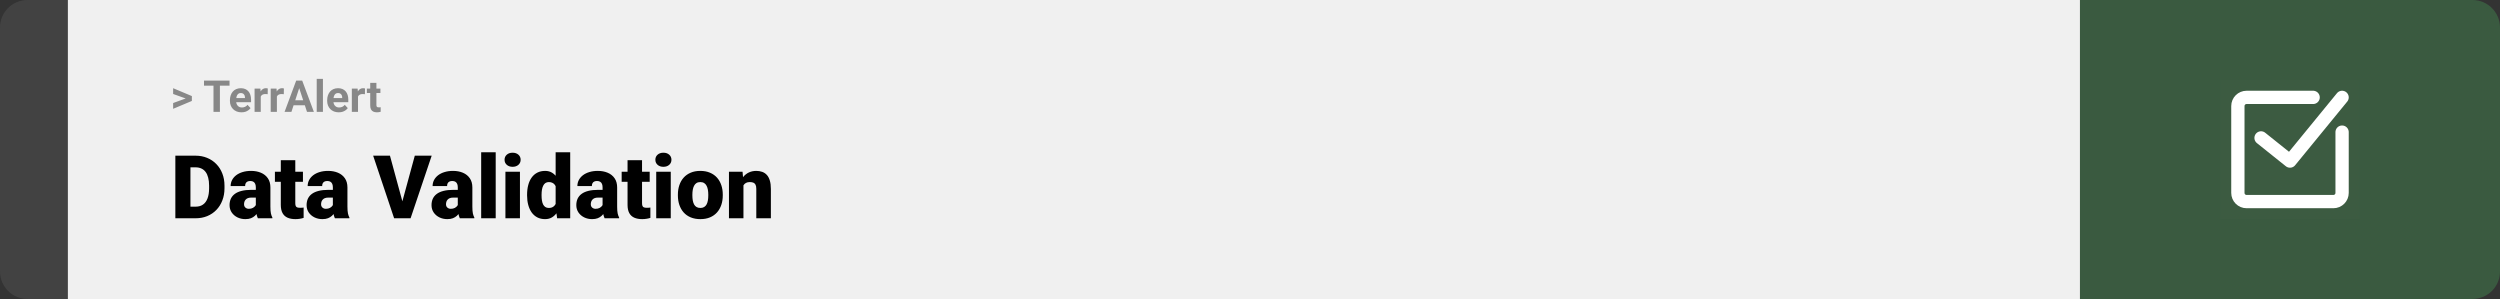 <svg width="1363" height="163" viewBox="0 0 1363 163" fill="none" xmlns="http://www.w3.org/2000/svg">
<rect x="0" y="0" width="1363" height="163" fill="#333333" stroke="none"/>
<path d="M0 15C0 6.716 6.716 0 15 0H37V163H15C6.716 163 0 156.284 0 148V15Z" fill="#424242"/>
<rect width="1097" height="163" transform="translate(37)" fill="#F0F0F0"/>
<path d="M101.906 53.922L94.394 51.238V48.086L104.602 52.375V54.637L101.906 53.922ZM94.394 56.172L101.918 53.43L104.602 52.785V55.035L94.394 59.324V56.172ZM119.895 43.938V61H116.391V43.938H119.895ZM125.145 43.938V46.691H111.223V43.938H125.145ZM131.672 61.234C130.688 61.234 129.805 61.078 129.023 60.766C128.242 60.445 127.578 60.004 127.031 59.441C126.492 58.879 126.078 58.227 125.789 57.484C125.5 56.734 125.355 55.938 125.355 55.094V54.625C125.355 53.664 125.492 52.785 125.766 51.988C126.039 51.191 126.43 50.5 126.938 49.914C127.453 49.328 128.078 48.879 128.812 48.566C129.547 48.246 130.375 48.086 131.297 48.086C132.195 48.086 132.992 48.234 133.688 48.531C134.383 48.828 134.965 49.25 135.434 49.797C135.91 50.344 136.27 51 136.512 51.766C136.754 52.523 136.875 53.367 136.875 54.297V55.703H126.797V53.453H133.559V53.195C133.559 52.727 133.473 52.309 133.301 51.941C133.137 51.566 132.887 51.27 132.551 51.051C132.215 50.832 131.785 50.723 131.262 50.723C130.816 50.723 130.434 50.82 130.113 51.016C129.793 51.211 129.531 51.484 129.328 51.836C129.133 52.188 128.984 52.602 128.883 53.078C128.789 53.547 128.742 54.062 128.742 54.625V55.094C128.742 55.602 128.812 56.07 128.953 56.5C129.102 56.93 129.309 57.301 129.574 57.613C129.848 57.926 130.176 58.168 130.559 58.34C130.949 58.512 131.391 58.598 131.883 58.598C132.492 58.598 133.059 58.48 133.582 58.246C134.113 58.004 134.57 57.641 134.953 57.156L136.594 58.938C136.328 59.32 135.965 59.688 135.504 60.039C135.051 60.391 134.504 60.68 133.863 60.906C133.223 61.125 132.492 61.234 131.672 61.234ZM142.172 51.086V61H138.797V48.32H141.973L142.172 51.086ZM145.992 48.238L145.934 51.367C145.77 51.344 145.57 51.324 145.336 51.309C145.109 51.285 144.902 51.273 144.715 51.273C144.238 51.273 143.824 51.336 143.473 51.461C143.129 51.578 142.84 51.754 142.605 51.988C142.379 52.223 142.207 52.508 142.09 52.844C141.98 53.18 141.918 53.562 141.902 53.992L141.223 53.781C141.223 52.961 141.305 52.207 141.469 51.52C141.633 50.824 141.871 50.219 142.184 49.703C142.504 49.188 142.895 48.789 143.355 48.508C143.816 48.227 144.344 48.086 144.938 48.086C145.125 48.086 145.316 48.102 145.512 48.133C145.707 48.156 145.867 48.191 145.992 48.238ZM150.961 51.086V61H147.586V48.32H150.762L150.961 51.086ZM154.781 48.238L154.723 51.367C154.559 51.344 154.359 51.324 154.125 51.309C153.898 51.285 153.691 51.273 153.504 51.273C153.027 51.273 152.613 51.336 152.262 51.461C151.918 51.578 151.629 51.754 151.395 51.988C151.168 52.223 150.996 52.508 150.879 52.844C150.77 53.18 150.707 53.562 150.691 53.992L150.012 53.781C150.012 52.961 150.094 52.207 150.258 51.52C150.422 50.824 150.66 50.219 150.973 49.703C151.293 49.188 151.684 48.789 152.145 48.508C152.605 48.227 153.133 48.086 153.727 48.086C153.914 48.086 154.105 48.102 154.301 48.133C154.496 48.156 154.656 48.191 154.781 48.238ZM163.523 46.855L158.883 61H155.145L161.484 43.938H163.863L163.523 46.855ZM167.379 61L162.727 46.855L162.352 43.938H164.754L171.129 61H167.379ZM167.168 54.648V57.402H158.156V54.648H167.168ZM176.062 43V61H172.676V43H176.062ZM184.688 61.234C183.703 61.234 182.82 61.078 182.039 60.766C181.258 60.445 180.594 60.004 180.047 59.441C179.508 58.879 179.094 58.227 178.805 57.484C178.516 56.734 178.371 55.938 178.371 55.094V54.625C178.371 53.664 178.508 52.785 178.781 51.988C179.055 51.191 179.445 50.5 179.953 49.914C180.469 49.328 181.094 48.879 181.828 48.566C182.562 48.246 183.391 48.086 184.312 48.086C185.211 48.086 186.008 48.234 186.703 48.531C187.398 48.828 187.98 49.25 188.449 49.797C188.926 50.344 189.285 51 189.527 51.766C189.77 52.523 189.891 53.367 189.891 54.297V55.703H179.812V53.453H186.574V53.195C186.574 52.727 186.488 52.309 186.316 51.941C186.152 51.566 185.902 51.27 185.566 51.051C185.23 50.832 184.801 50.723 184.277 50.723C183.832 50.723 183.449 50.82 183.129 51.016C182.809 51.211 182.547 51.484 182.344 51.836C182.148 52.188 182 52.602 181.898 53.078C181.805 53.547 181.758 54.062 181.758 54.625V55.094C181.758 55.602 181.828 56.07 181.969 56.5C182.117 56.93 182.324 57.301 182.59 57.613C182.863 57.926 183.191 58.168 183.574 58.34C183.965 58.512 184.406 58.598 184.898 58.598C185.508 58.598 186.074 58.48 186.598 58.246C187.129 58.004 187.586 57.641 187.969 57.156L189.609 58.938C189.344 59.32 188.98 59.688 188.52 60.039C188.066 60.391 187.52 60.68 186.879 60.906C186.238 61.125 185.508 61.234 184.688 61.234ZM195.188 51.086V61H191.812V48.32H194.988L195.188 51.086ZM199.008 48.238L198.949 51.367C198.785 51.344 198.586 51.324 198.352 51.309C198.125 51.285 197.918 51.273 197.73 51.273C197.254 51.273 196.84 51.336 196.488 51.461C196.145 51.578 195.855 51.754 195.621 51.988C195.395 52.223 195.223 52.508 195.105 52.844C194.996 53.18 194.934 53.562 194.918 53.992L194.238 53.781C194.238 52.961 194.32 52.207 194.484 51.52C194.648 50.824 194.887 50.219 195.199 49.703C195.52 49.188 195.91 48.789 196.371 48.508C196.832 48.227 197.359 48.086 197.953 48.086C198.141 48.086 198.332 48.102 198.527 48.133C198.723 48.156 198.883 48.191 199.008 48.238ZM207.398 48.32V50.711H200.016V48.32H207.398ZM201.844 45.191H205.219V57.18C205.219 57.547 205.266 57.828 205.359 58.023C205.461 58.219 205.609 58.355 205.805 58.434C206 58.504 206.246 58.539 206.543 58.539C206.754 58.539 206.941 58.531 207.105 58.516C207.277 58.492 207.422 58.469 207.539 58.445L207.551 60.93C207.262 61.023 206.949 61.098 206.613 61.152C206.277 61.207 205.906 61.234 205.5 61.234C204.758 61.234 204.109 61.113 203.555 60.871C203.008 60.621 202.586 60.223 202.289 59.676C201.992 59.129 201.844 58.41 201.844 57.52V45.191Z" fill="#888888"/>
<path d="M106.688 119H99.117L99.164 112.672H106.688C108.25 112.672 109.57 112.297 110.648 111.547C111.742 110.797 112.57 109.68 113.133 108.195C113.711 106.695 114 104.852 114 102.664V101.188C114 99.547 113.836 98.109 113.508 96.875C113.195 95.625 112.727 94.586 112.102 93.758C111.477 92.914 110.695 92.281 109.758 91.859C108.836 91.438 107.773 91.227 106.57 91.227H98.977V84.875H106.57C108.883 84.875 111 85.273 112.922 86.07C114.859 86.852 116.531 87.977 117.938 89.445C119.359 90.898 120.453 92.625 121.219 94.625C122 96.609 122.391 98.812 122.391 101.234V102.664C122.391 105.07 122 107.273 121.219 109.273C120.453 111.273 119.367 113 117.961 114.453C116.555 115.906 114.891 117.031 112.969 117.828C111.062 118.609 108.969 119 106.688 119ZM103.828 84.875V119H95.602V84.875H103.828ZM139.477 112.625V102.172C139.477 101.453 139.375 100.836 139.172 100.32C138.969 99.805 138.648 99.406 138.211 99.125C137.773 98.828 137.188 98.68 136.453 98.68C135.859 98.68 135.352 98.781 134.93 98.984C134.508 99.188 134.188 99.492 133.969 99.898C133.75 100.305 133.641 100.82 133.641 101.445H125.742C125.742 100.273 126 99.188 126.516 98.188C127.047 97.172 127.797 96.289 128.766 95.539C129.75 94.789 130.922 94.211 132.281 93.805C133.656 93.383 135.188 93.172 136.875 93.172C138.891 93.172 140.688 93.508 142.266 94.18C143.859 94.852 145.117 95.859 146.039 97.203C146.961 98.531 147.422 100.203 147.422 102.219V112.602C147.422 114.258 147.516 115.516 147.703 116.375C147.891 117.219 148.156 117.961 148.5 118.602V119H140.578C140.203 118.219 139.922 117.266 139.734 116.141C139.562 115 139.477 113.828 139.477 112.625ZM140.438 103.508L140.484 107.727H136.992C136.258 107.727 135.633 107.828 135.117 108.031C134.617 108.234 134.211 108.516 133.898 108.875C133.602 109.219 133.383 109.609 133.242 110.047C133.117 110.484 133.055 110.945 133.055 111.43C133.055 111.898 133.164 112.32 133.383 112.695C133.617 113.055 133.93 113.336 134.32 113.539C134.711 113.742 135.148 113.844 135.633 113.844C136.508 113.844 137.25 113.68 137.859 113.352C138.484 113.008 138.961 112.594 139.289 112.109C139.617 111.625 139.781 111.172 139.781 110.75L141.516 113.984C141.203 114.609 140.844 115.242 140.438 115.883C140.047 116.523 139.555 117.117 138.961 117.664C138.383 118.195 137.672 118.633 136.828 118.977C135.984 119.305 134.961 119.469 133.758 119.469C132.195 119.469 130.758 119.148 129.445 118.508C128.148 117.867 127.109 116.977 126.328 115.836C125.547 114.68 125.156 113.352 125.156 111.852C125.156 110.539 125.391 109.367 125.859 108.336C126.344 107.305 127.07 106.43 128.039 105.711C129.008 104.992 130.242 104.445 131.742 104.07C133.242 103.695 135.008 103.508 137.039 103.508H140.438ZM165.164 93.641V99.125H149.883V93.641H165.164ZM153.094 87.336H160.992V110.727C160.992 111.398 161.07 111.922 161.227 112.297C161.383 112.656 161.648 112.914 162.023 113.07C162.414 113.211 162.93 113.281 163.57 113.281C164.023 113.281 164.398 113.273 164.695 113.258C164.992 113.227 165.273 113.188 165.539 113.141V118.789C164.867 119.008 164.164 119.172 163.43 119.281C162.695 119.406 161.914 119.469 161.086 119.469C159.398 119.469 157.953 119.203 156.75 118.672C155.562 118.141 154.656 117.305 154.031 116.164C153.406 115.023 153.094 113.539 153.094 111.711V87.336ZM181.477 112.625V102.172C181.477 101.453 181.375 100.836 181.172 100.32C180.969 99.805 180.648 99.406 180.211 99.125C179.773 98.828 179.188 98.68 178.453 98.68C177.859 98.68 177.352 98.781 176.93 98.984C176.508 99.188 176.188 99.492 175.969 99.898C175.75 100.305 175.641 100.82 175.641 101.445H167.742C167.742 100.273 168 99.188 168.516 98.188C169.047 97.172 169.797 96.289 170.766 95.539C171.75 94.789 172.922 94.211 174.281 93.805C175.656 93.383 177.188 93.172 178.875 93.172C180.891 93.172 182.688 93.508 184.266 94.18C185.859 94.852 187.117 95.859 188.039 97.203C188.961 98.531 189.422 100.203 189.422 102.219V112.602C189.422 114.258 189.516 115.516 189.703 116.375C189.891 117.219 190.156 117.961 190.5 118.602V119H182.578C182.203 118.219 181.922 117.266 181.734 116.141C181.562 115 181.477 113.828 181.477 112.625ZM182.438 103.508L182.484 107.727H178.992C178.258 107.727 177.633 107.828 177.117 108.031C176.617 108.234 176.211 108.516 175.898 108.875C175.602 109.219 175.383 109.609 175.242 110.047C175.117 110.484 175.055 110.945 175.055 111.43C175.055 111.898 175.164 112.32 175.383 112.695C175.617 113.055 175.93 113.336 176.32 113.539C176.711 113.742 177.148 113.844 177.633 113.844C178.508 113.844 179.25 113.68 179.859 113.352C180.484 113.008 180.961 112.594 181.289 112.109C181.617 111.625 181.781 111.172 181.781 110.75L183.516 113.984C183.203 114.609 182.844 115.242 182.438 115.883C182.047 116.523 181.555 117.117 180.961 117.664C180.383 118.195 179.672 118.633 178.828 118.977C177.984 119.305 176.961 119.469 175.758 119.469C174.195 119.469 172.758 119.148 171.445 118.508C170.148 117.867 169.109 116.977 168.328 115.836C167.547 114.68 167.156 113.352 167.156 111.852C167.156 110.539 167.391 109.367 167.859 108.336C168.344 107.305 169.07 106.43 170.039 105.711C171.008 104.992 172.242 104.445 173.742 104.07C175.242 103.695 177.008 103.508 179.039 103.508H182.438ZM219.047 110.961L226.148 84.875H235.359L223.852 119H217.898L219.047 110.961ZM212.602 84.875L219.703 110.961L220.898 119H214.875L203.438 84.875H212.602ZM249.586 112.625V102.172C249.586 101.453 249.484 100.836 249.281 100.32C249.078 99.805 248.758 99.406 248.32 99.125C247.883 98.828 247.297 98.68 246.562 98.68C245.969 98.68 245.461 98.781 245.039 98.984C244.617 99.188 244.297 99.492 244.078 99.898C243.859 100.305 243.75 100.82 243.75 101.445H235.852C235.852 100.273 236.109 99.188 236.625 98.188C237.156 97.172 237.906 96.289 238.875 95.539C239.859 94.789 241.031 94.211 242.391 93.805C243.766 93.383 245.297 93.172 246.984 93.172C249 93.172 250.797 93.508 252.375 94.18C253.969 94.852 255.227 95.859 256.148 97.203C257.07 98.531 257.531 100.203 257.531 102.219V112.602C257.531 114.258 257.625 115.516 257.812 116.375C258 117.219 258.266 117.961 258.609 118.602V119H250.688C250.312 118.219 250.031 117.266 249.844 116.141C249.672 115 249.586 113.828 249.586 112.625ZM250.547 103.508L250.594 107.727H247.102C246.367 107.727 245.742 107.828 245.227 108.031C244.727 108.234 244.32 108.516 244.008 108.875C243.711 109.219 243.492 109.609 243.352 110.047C243.227 110.484 243.164 110.945 243.164 111.43C243.164 111.898 243.273 112.32 243.492 112.695C243.727 113.055 244.039 113.336 244.43 113.539C244.82 113.742 245.258 113.844 245.742 113.844C246.617 113.844 247.359 113.68 247.969 113.352C248.594 113.008 249.07 112.594 249.398 112.109C249.727 111.625 249.891 111.172 249.891 110.75L251.625 113.984C251.312 114.609 250.953 115.242 250.547 115.883C250.156 116.523 249.664 117.117 249.07 117.664C248.492 118.195 247.781 118.633 246.938 118.977C246.094 119.305 245.07 119.469 243.867 119.469C242.305 119.469 240.867 119.148 239.555 118.508C238.258 117.867 237.219 116.977 236.438 115.836C235.656 114.68 235.266 113.352 235.266 111.852C235.266 110.539 235.5 109.367 235.969 108.336C236.453 107.305 237.18 106.43 238.148 105.711C239.117 104.992 240.352 104.445 241.852 104.07C243.352 103.695 245.117 103.508 247.148 103.508H250.547ZM270.258 83V119H262.336V83H270.258ZM283.477 93.641V119H275.555V93.641H283.477ZM275.086 87.102C275.086 85.977 275.492 85.055 276.305 84.336C277.117 83.617 278.172 83.258 279.469 83.258C280.766 83.258 281.82 83.617 282.633 84.336C283.445 85.055 283.852 85.977 283.852 87.102C283.852 88.227 283.445 89.148 282.633 89.867C281.82 90.586 280.766 90.945 279.469 90.945C278.172 90.945 277.117 90.586 276.305 89.867C275.492 89.148 275.086 88.227 275.086 87.102ZM302.93 113.188V83H310.875V119H303.75L302.93 113.188ZM287.367 106.625V106.133C287.367 104.211 287.578 102.461 288 100.883C288.422 99.289 289.047 97.922 289.875 96.781C290.703 95.625 291.734 94.734 292.969 94.109C294.203 93.484 295.625 93.172 297.234 93.172C298.672 93.172 299.93 93.508 301.008 94.18C302.086 94.836 303.008 95.758 303.773 96.945C304.539 98.133 305.164 99.523 305.648 101.117C306.133 102.695 306.5 104.398 306.75 106.227V106.812C306.5 108.531 306.133 110.156 305.648 111.688C305.164 113.203 304.539 114.547 303.773 115.719C303.008 116.891 302.078 117.812 300.984 118.484C299.906 119.141 298.641 119.469 297.188 119.469C295.578 119.469 294.156 119.148 292.922 118.508C291.703 117.867 290.68 116.969 289.852 115.812C289.039 114.656 288.422 113.297 288 111.734C287.578 110.172 287.367 108.469 287.367 106.625ZM295.266 106.133V106.625C295.266 107.578 295.328 108.461 295.453 109.273C295.578 110.086 295.789 110.805 296.086 111.43C296.398 112.039 296.805 112.516 297.305 112.859C297.82 113.203 298.453 113.375 299.203 113.375C300.219 113.375 301.055 113.133 301.711 112.648C302.383 112.164 302.875 111.477 303.188 110.586C303.516 109.695 303.656 108.648 303.609 107.445V105.594C303.641 104.562 303.57 103.656 303.398 102.875C303.227 102.078 302.953 101.414 302.578 100.883C302.219 100.352 301.758 99.953 301.195 99.688C300.648 99.406 300 99.266 299.25 99.266C298.516 99.266 297.891 99.438 297.375 99.781C296.875 100.125 296.469 100.609 296.156 101.234C295.844 101.844 295.617 102.57 295.477 103.414C295.336 104.242 295.266 105.148 295.266 106.133ZM328.523 112.625V102.172C328.523 101.453 328.422 100.836 328.219 100.32C328.016 99.805 327.695 99.406 327.258 99.125C326.82 98.828 326.234 98.68 325.5 98.68C324.906 98.68 324.398 98.781 323.977 98.984C323.555 99.188 323.234 99.492 323.016 99.898C322.797 100.305 322.688 100.82 322.688 101.445H314.789C314.789 100.273 315.047 99.188 315.562 98.188C316.094 97.172 316.844 96.289 317.812 95.539C318.797 94.789 319.969 94.211 321.328 93.805C322.703 93.383 324.234 93.172 325.922 93.172C327.938 93.172 329.734 93.508 331.312 94.18C332.906 94.852 334.164 95.859 335.086 97.203C336.008 98.531 336.469 100.203 336.469 102.219V112.602C336.469 114.258 336.562 115.516 336.75 116.375C336.938 117.219 337.203 117.961 337.547 118.602V119H329.625C329.25 118.219 328.969 117.266 328.781 116.141C328.609 115 328.523 113.828 328.523 112.625ZM329.484 103.508L329.531 107.727H326.039C325.305 107.727 324.68 107.828 324.164 108.031C323.664 108.234 323.258 108.516 322.945 108.875C322.648 109.219 322.43 109.609 322.289 110.047C322.164 110.484 322.102 110.945 322.102 111.43C322.102 111.898 322.211 112.32 322.43 112.695C322.664 113.055 322.977 113.336 323.367 113.539C323.758 113.742 324.195 113.844 324.68 113.844C325.555 113.844 326.297 113.68 326.906 113.352C327.531 113.008 328.008 112.594 328.336 112.109C328.664 111.625 328.828 111.172 328.828 110.75L330.562 113.984C330.25 114.609 329.891 115.242 329.484 115.883C329.094 116.523 328.602 117.117 328.008 117.664C327.43 118.195 326.719 118.633 325.875 118.977C325.031 119.305 324.008 119.469 322.805 119.469C321.242 119.469 319.805 119.148 318.492 118.508C317.195 117.867 316.156 116.977 315.375 115.836C314.594 114.68 314.203 113.352 314.203 111.852C314.203 110.539 314.438 109.367 314.906 108.336C315.391 107.305 316.117 106.43 317.086 105.711C318.055 104.992 319.289 104.445 320.789 104.07C322.289 103.695 324.055 103.508 326.086 103.508H329.484ZM354.211 93.641V99.125H338.93V93.641H354.211ZM342.141 87.336H350.039V110.727C350.039 111.398 350.117 111.922 350.273 112.297C350.43 112.656 350.695 112.914 351.07 113.07C351.461 113.211 351.977 113.281 352.617 113.281C353.07 113.281 353.445 113.273 353.742 113.258C354.039 113.227 354.32 113.188 354.586 113.141V118.789C353.914 119.008 353.211 119.172 352.477 119.281C351.742 119.406 350.961 119.469 350.133 119.469C348.445 119.469 347 119.203 345.797 118.672C344.609 118.141 343.703 117.305 343.078 116.164C342.453 115.023 342.141 113.539 342.141 111.711V87.336ZM365.695 93.641V119H357.773V93.641H365.695ZM357.305 87.102C357.305 85.977 357.711 85.055 358.523 84.336C359.336 83.617 360.391 83.258 361.688 83.258C362.984 83.258 364.039 83.617 364.852 84.336C365.664 85.055 366.07 85.977 366.07 87.102C366.07 88.227 365.664 89.148 364.852 89.867C364.039 90.586 362.984 90.945 361.688 90.945C360.391 90.945 359.336 90.586 358.523 89.867C357.711 89.148 357.305 88.227 357.305 87.102ZM369.586 106.578V106.086C369.586 104.227 369.852 102.516 370.383 100.953C370.914 99.375 371.695 98.008 372.727 96.852C373.758 95.695 375.031 94.797 376.547 94.156C378.062 93.5 379.812 93.172 381.797 93.172C383.797 93.172 385.555 93.5 387.07 94.156C388.602 94.797 389.883 95.695 390.914 96.852C391.945 98.008 392.727 99.375 393.258 100.953C393.789 102.516 394.055 104.227 394.055 106.086V106.578C394.055 108.422 393.789 110.133 393.258 111.711C392.727 113.273 391.945 114.641 390.914 115.812C389.883 116.969 388.609 117.867 387.094 118.508C385.578 119.148 383.828 119.469 381.844 119.469C379.859 119.469 378.102 119.148 376.57 118.508C375.039 117.867 373.758 116.969 372.727 115.812C371.695 114.641 370.914 113.273 370.383 111.711C369.852 110.133 369.586 108.422 369.586 106.578ZM377.484 106.086V106.578C377.484 107.531 377.555 108.422 377.695 109.25C377.836 110.078 378.07 110.805 378.398 111.43C378.727 112.039 379.172 112.516 379.734 112.859C380.297 113.203 381 113.375 381.844 113.375C382.672 113.375 383.359 113.203 383.906 112.859C384.469 112.516 384.914 112.039 385.242 111.43C385.57 110.805 385.805 110.078 385.945 109.25C386.086 108.422 386.156 107.531 386.156 106.578V106.086C386.156 105.164 386.086 104.297 385.945 103.484C385.805 102.656 385.57 101.93 385.242 101.305C384.914 100.664 384.469 100.164 383.906 99.805C383.344 99.445 382.641 99.266 381.797 99.266C380.969 99.266 380.273 99.445 379.711 99.805C379.164 100.164 378.727 100.664 378.398 101.305C378.07 101.93 377.836 102.656 377.695 103.484C377.555 104.297 377.484 105.164 377.484 106.086ZM405.328 99.055V119H397.43V93.641H404.836L405.328 99.055ZM404.391 105.453L402.539 105.5C402.539 103.562 402.773 101.836 403.242 100.32C403.711 98.789 404.375 97.492 405.234 96.43C406.094 95.367 407.117 94.562 408.305 94.016C409.508 93.453 410.844 93.172 412.312 93.172C413.484 93.172 414.555 93.344 415.523 93.688C416.508 94.031 417.352 94.586 418.055 95.352C418.773 96.117 419.32 97.133 419.695 98.398C420.086 99.648 420.281 101.195 420.281 103.039V119H412.336V103.016C412.336 102 412.195 101.227 411.914 100.695C411.633 100.148 411.227 99.773 410.695 99.57C410.164 99.367 409.516 99.266 408.75 99.266C407.938 99.266 407.25 99.422 406.688 99.734C406.125 100.047 405.672 100.484 405.328 101.047C405 101.594 404.758 102.242 404.602 102.992C404.461 103.742 404.391 104.562 404.391 105.453Z" fill="black"/>
<path d="M1134 0H1348C1356.28 0 1363 6.716 1363 15V148C1363 156.284 1356.28 163 1348 163H1134V0Z" fill="#3A5A40"/>
<path d="M1210.62 43.625H1286.38V119.375H1210.62V43.625Z" fill="white" fill-opacity="0.01"/>
<path d="M1276.91 72.031V105.172C1276.91 107.787 1274.79 109.906 1272.17 109.906H1224.83C1222.21 109.906 1220.09 107.787 1220.09 105.172V57.828C1220.09 55.213 1222.21 53.094 1224.83 53.094H1261.12" stroke="white" stroke-width="7.24" stroke-linecap="round" stroke-linejoin="round"/>
<path d="M1232.72 75.188L1248.5 87.812L1276.91 53.094" stroke="white" stroke-width="7.24" stroke-linecap="round" stroke-linejoin="round"/>
</svg>
